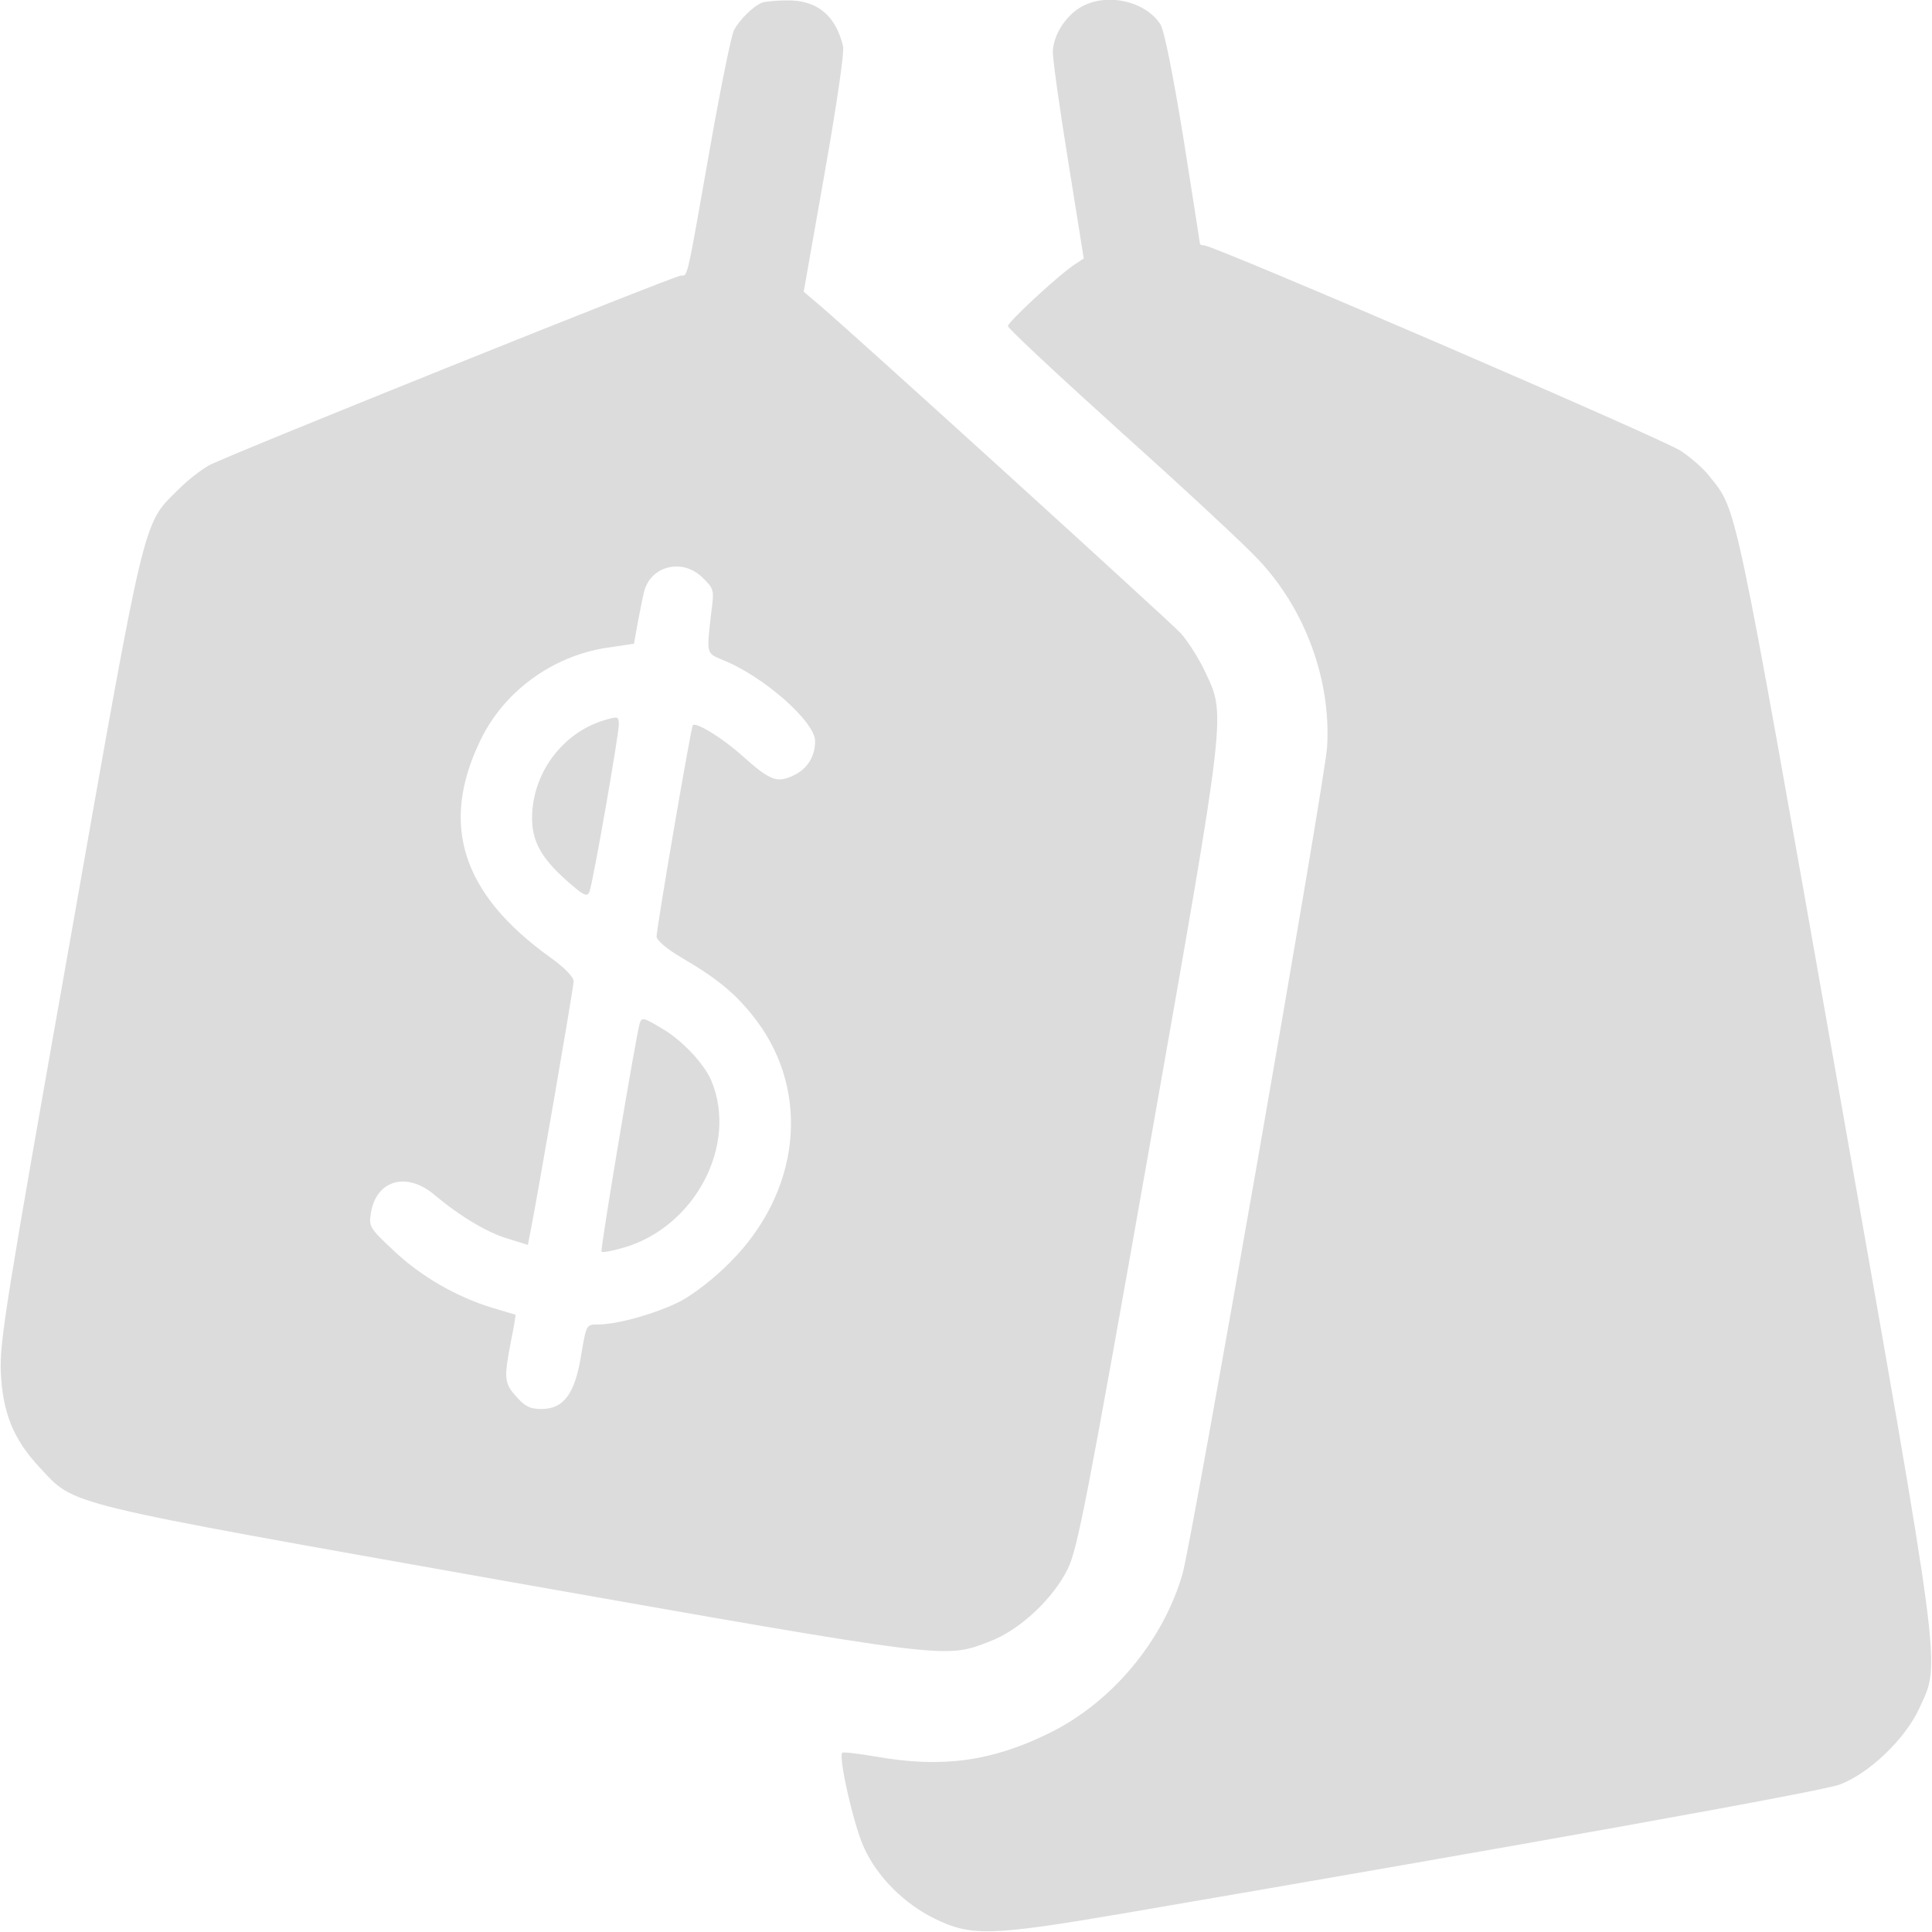 <svg width="20" height="20" viewBox="0 0 20 20" fill="none" xmlns="http://www.w3.org/2000/svg">
<g clip-path="url(#clip0_9071_41507)">
<path d="M7.891 0.027C7.801 0.059 7.656 0.203 7.598 0.313C7.57 0.367 7.457 0.922 7.348 1.543C7.106 2.914 7.121 2.852 7.051 2.852C6.985 2.852 2.418 4.688 2.172 4.813C2.09 4.856 1.938 4.973 1.84 5.074C1.477 5.434 1.512 5.277 0.719 9.773C0.067 13.449 -0.004 13.883 0.008 14.199C0.027 14.625 0.137 14.899 0.414 15.195C0.785 15.59 0.594 15.543 5.277 16.375C9.86 17.184 9.777 17.172 10.246 16.992C10.555 16.875 10.902 16.551 11.055 16.238C11.156 16.023 11.25 15.547 11.899 11.875C12.711 7.27 12.691 7.414 12.469 6.941C12.406 6.809 12.293 6.633 12.223 6.555C12.102 6.426 8.875 3.492 8.485 3.16L8.32 3.02L8.535 1.801C8.664 1.07 8.742 0.539 8.727 0.477C8.649 0.156 8.457 2.86102e-05 8.145 0.004C8.039 0.004 7.922 0.016 7.891 0.027ZM7.274 5.981C7.391 6.094 7.395 6.106 7.363 6.34C7.313 6.773 7.309 6.758 7.481 6.832C7.906 7 8.438 7.473 8.438 7.672C8.438 7.832 8.356 7.961 8.215 8.027C8.043 8.109 7.973 8.082 7.684 7.824C7.477 7.637 7.199 7.469 7.172 7.508C7.152 7.531 6.793 9.629 6.797 9.695C6.797 9.734 6.902 9.824 7.063 9.918C7.438 10.137 7.633 10.301 7.832 10.566C8.395 11.316 8.281 12.344 7.559 13.066C7.402 13.227 7.184 13.395 7.047 13.469C6.801 13.594 6.399 13.711 6.188 13.711C6.07 13.711 6.07 13.711 6.016 14.027C5.953 14.426 5.836 14.586 5.606 14.586C5.488 14.586 5.434 14.559 5.348 14.461C5.219 14.32 5.215 14.27 5.289 13.887C5.32 13.734 5.34 13.613 5.336 13.609C5.336 13.609 5.227 13.578 5.098 13.539C4.727 13.426 4.36 13.215 4.078 12.949C3.824 12.711 3.817 12.699 3.84 12.555C3.895 12.215 4.211 12.125 4.5 12.371C4.766 12.594 5.047 12.762 5.262 12.824L5.465 12.887L5.485 12.781C5.551 12.461 5.938 10.223 5.938 10.16C5.938 10.113 5.848 10.02 5.695 9.91C4.781 9.254 4.551 8.535 4.973 7.664C5.215 7.16 5.711 6.797 6.27 6.707L6.563 6.664L6.602 6.445C6.625 6.328 6.652 6.188 6.664 6.141C6.723 5.859 7.063 5.77 7.274 5.981Z" fill="#DDDCDC"/>
<path d="M6.25 7.457C5.816 7.59 5.508 8.012 5.508 8.469C5.508 8.707 5.602 8.879 5.855 9.106C6.043 9.274 6.078 9.289 6.102 9.231C6.137 9.145 6.406 7.61 6.406 7.5C6.406 7.414 6.398 7.414 6.25 7.457Z" fill="#DDDCDC"/>
<path d="M6.622 10.594C6.583 10.727 6.211 12.942 6.227 12.957C6.235 12.969 6.34 12.95 6.458 12.915C7.196 12.7 7.641 11.852 7.364 11.188C7.293 11.016 7.059 10.766 6.856 10.649C6.661 10.532 6.645 10.528 6.622 10.594Z" fill="#DDDCDC"/>
<path d="M11.18 0.079C11.02 0.176 10.899 0.376 10.899 0.544C10.899 0.618 10.969 1.126 11.059 1.676L11.219 2.676L11.129 2.735C10.961 2.844 10.43 3.337 10.434 3.376C10.434 3.399 10.961 3.891 11.606 4.473C12.25 5.051 12.895 5.649 13.031 5.798C13.516 6.313 13.781 7.048 13.738 7.735C13.715 8.087 12.344 15.927 12.242 16.29C12.043 16.985 11.508 17.626 10.86 17.942C10.266 18.235 9.746 18.305 9.067 18.184C8.883 18.153 8.727 18.134 8.719 18.145C8.676 18.188 8.844 18.923 8.949 19.137C9.086 19.434 9.363 19.708 9.672 19.86C10.051 20.048 10.262 20.04 11.621 19.809C15.793 19.094 18.86 18.544 19.047 18.473C19.352 18.356 19.719 18.005 19.867 17.688C20.09 17.196 20.125 17.454 19.008 11.126C17.942 5.094 17.985 5.294 17.699 4.934C17.645 4.86 17.512 4.743 17.402 4.669C17.227 4.548 12.566 2.54 12.465 2.54C12.441 2.54 12.422 2.532 12.422 2.524C12.422 2.516 12.344 2.02 12.25 1.426C12.141 0.759 12.051 0.309 12.012 0.251C11.852 0.005 11.441 -0.081 11.18 0.079Z" fill="#DDDCDC"/>
</g>
<defs>
<clipPath id="clip0_9071_41507">
<rect width="20" height="20" fill="white"/>
</clipPath>
</defs>
</svg>
